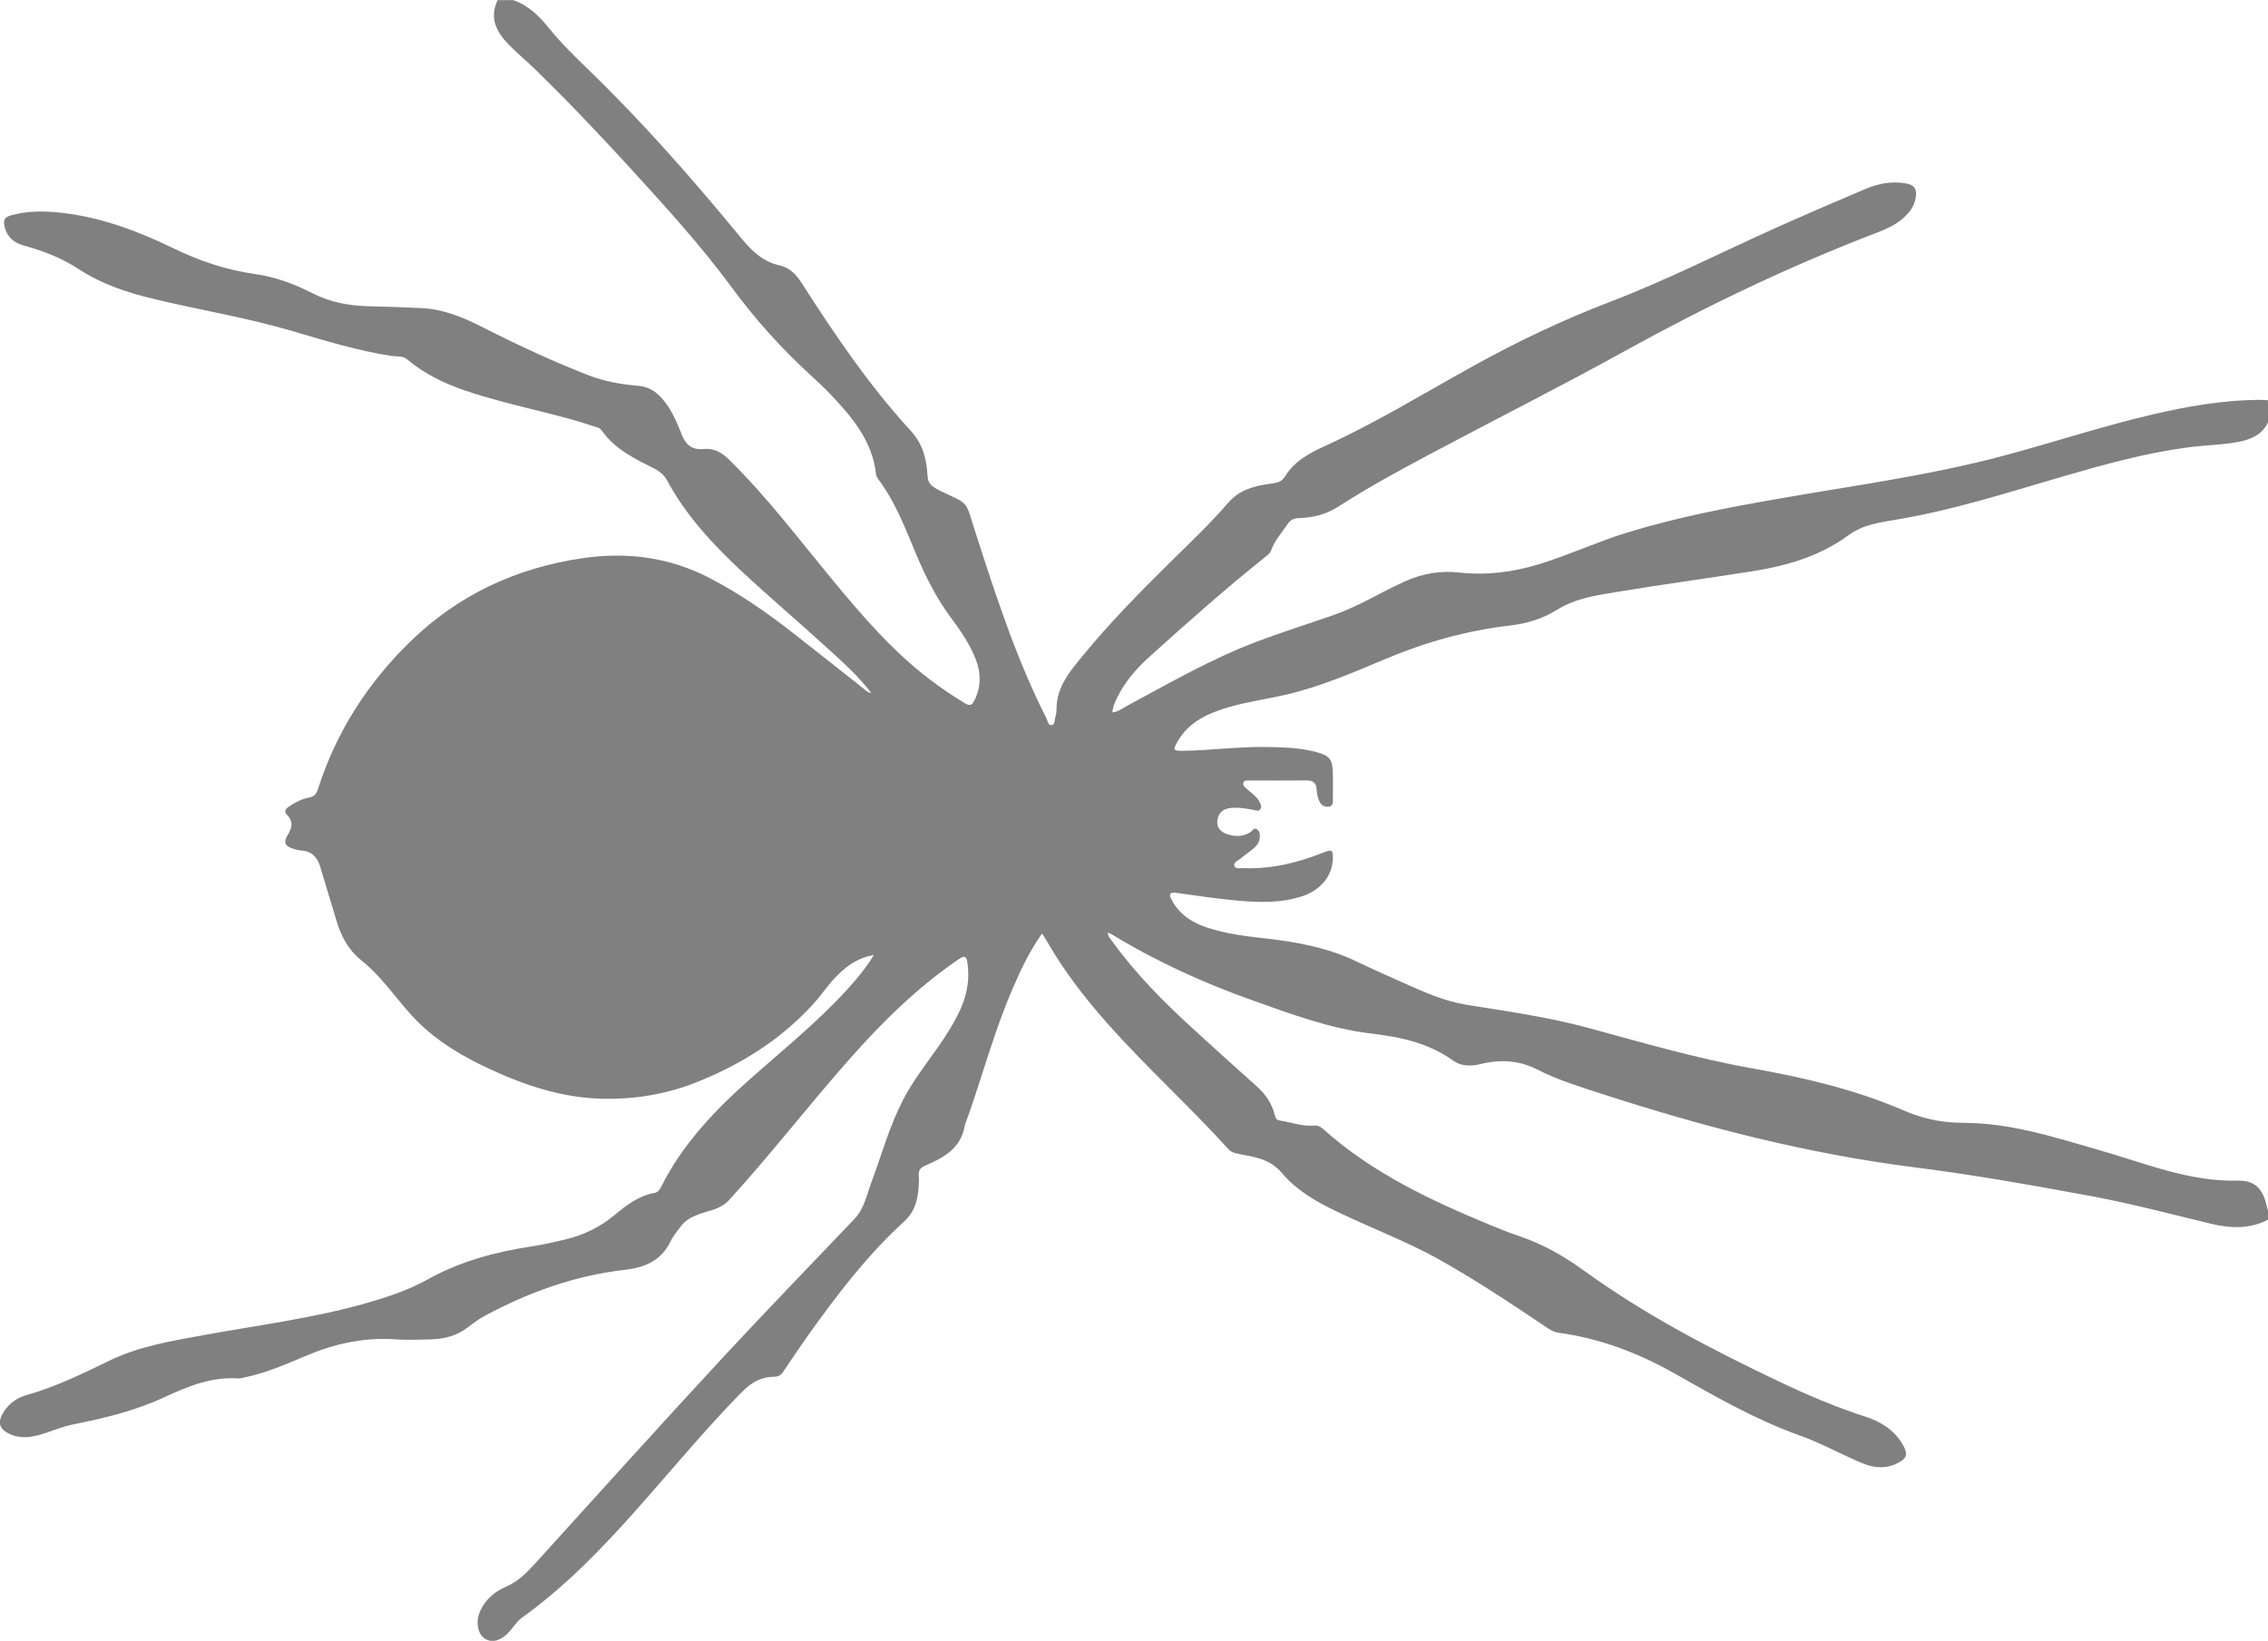 <?xml version="1.0" encoding="UTF-8"?>
<svg id="Layer_2" data-name="Layer 2" xmlns="http://www.w3.org/2000/svg" viewBox="0 0 654.5 473.55">
  <defs>
    <style>
      .cls-1 {
        fill:#808080
      }
    </style>
  </defs>
  <g id="Layer_1-2" data-name="Layer 1">
    <path class="cls-1" d="m148.03,0c4.36,1.49,7.51,4.55,10.33,8.04,3.46,4.28,7.36,8.11,11.31,11.93,15.81,15.28,30.28,31.8,44.24,48.75,3.06,3.72,6.26,6.81,11.08,7.88,2.88.66,4.71,2.52,6.31,5.01,9.55,14.92,19.48,29.58,31.48,42.66,3.59,3.92,4.62,8.27,4.9,13.11.08,1.28.48,2.21,1.44,2.94.64.49,1.35.92,2.09,1.28,8.81,4.22,7.19,2.49,10.35,12.25,5.86,18.16,11.73,36.32,20.4,53.41.38.76.52,2.14,1.47,2.02,1.09-.15.86-1.6,1.16-2.49.22-.69.31-1.45.31-2.18-.01-6.43,3.91-10.91,7.66-15.48,7.76-9.45,16.31-18.15,25.01-26.73,5.71-5.64,11.58-11.17,16.81-17.24,3.42-3.94,7.69-4.94,12.26-5.55,1.77-.24,3.25-.53,4.16-2.05,2.78-4.58,7.18-6.84,11.88-8.99,14.46-6.62,28.05-14.94,41.94-22.65,12.98-7.22,26.34-13.58,40.21-18.89,16.16-6.18,31.57-14.04,47.34-21.13,8.67-3.89,17.39-7.66,26.14-11.36,3.73-1.59,7.62-2.32,11.74-1.6,2.38.42,3.15,1.61,2.83,3.89-.41,2.91-2.12,4.92-4.27,6.64-2.01,1.6-4.32,2.67-6.69,3.57-25.15,9.62-49.37,21.2-72.92,34.21-18.49,10.24-37.38,19.72-56.04,29.66-9.04,4.81-18.04,9.7-26.66,15.25-3.5,2.26-7.3,3.25-11.36,3.36-1.45.04-2.46.42-3.29,1.65-1.71,2.5-3.78,4.75-4.83,7.67-.34.96-1.21,1.53-1.98,2.14-11.34,9.05-22.17,18.68-32.95,28.4-3.92,3.52-7.37,7.45-9.65,12.27-.56,1.19-1.1,2.37-1.25,3.95,1.76-.16,3.03-1.24,4.4-1.97,12.12-6.53,24.08-13.4,36.96-18.32,7.58-2.89,15.32-5.28,22.97-7.98,7.12-2.52,13.52-6.63,20.41-9.67,4.92-2.18,10.06-3.01,15.34-2.43,7.96.88,15.65-.11,23.26-2.46,8.47-2.61,16.51-6.37,24.97-8.99,14.5-4.48,29.36-7.3,44.28-9.91,21.51-3.76,43.19-6.64,64.34-12.28,14.39-3.84,28.56-8.53,43.08-11.93,10.12-2.38,20.35-4.16,30.81-4.27.9-.01,1.8.08,2.69.13v6.39c-1.66,3.45-4.69,4.83-8.2,5.55-4.91.99-9.93.98-14.87,1.65-12.21,1.61-24.04,4.89-35.82,8.31-15.95,4.64-31.77,9.78-48.21,12.52-4.83.8-9.86,1.5-13.92,4.49-8.22,6.05-17.65,8.82-27.51,10.39-13.01,2.06-26.05,3.81-39.04,5.96-6.03.99-12.22,1.85-17.55,5.18-4.22,2.64-8.81,4.01-13.63,4.57-12.44,1.45-24.34,4.76-35.89,9.63-9.42,3.97-18.85,8.03-28.86,10.35-5.5,1.28-11.13,2.01-16.54,3.62-5.91,1.76-11.4,4.2-14.67,9.92-1.37,2.42-1.24,2.66,1.54,2.63,8.03-.09,15.99-1.23,24.03-1.1,5.03.08,9.99.2,14.85,1.56,3.38.94,4.27,2.03,4.4,5.55.11,2.61.04,5.24.03,7.86-.01.97.13,2.12-1.26,2.27-1.17.12-2.08-.42-2.6-1.48-.54-1.12-.74-2.32-.83-3.56-.13-1.78-1.02-2.57-2.88-2.55-5.49.06-10.98.02-16.47.02-.63.01-1.44-.17-1.75.56-.37.85.39,1.32.91,1.82,1.29,1.24,2.93,2.14,3.74,3.85.33.67.69,1.4.19,2.09-.46.65-1.18.32-1.8.21-2.18-.43-4.36-.81-6.58-.62-2.25.19-3.72,1.36-4.01,3.61-.27,2.13,1.01,3.36,2.91,3.99,2.27.79,4.49.69,6.6-.58.63-.39,1.09-1.54,2.04-.76.77.62.77,1.61.67,2.51-.15,1.22-.83,2.15-1.72,2.9-1.26,1.04-2.63,1.94-3.88,3.01-.72.58-2.06,1.03-1.68,2.13.33.91,1.6.53,2.47.57,8.18.34,15.91-1.56,23.43-4.59,2.2-.89,2.56-.56,2.5,1.81-.12,4.99-3.53,9.15-8.83,10.89-6.15,2.01-12.46,1.83-18.74,1.26-5.86-.53-11.69-1.39-17.52-2.22-2.11-.3-2.27.42-1.41,2.05,2.26,4.26,6,6.61,10.43,8.03,5.09,1.63,10.35,2.37,15.64,2.95,9.49,1.02,18.79,2.65,27.49,6.86,4.34,2.11,8.77,4.04,13.19,6.02,5.91,2.64,11.77,5.31,18.25,6.37,11.71,1.88,23.44,3.51,34.94,6.61,15.71,4.25,31.37,8.86,47.42,11.72,14.96,2.65,29.64,6.06,43.65,12.09,5.05,2.18,10.37,3.52,15.95,3.61,3.43.06,6.88.19,10.29.6,10.29,1.22,20.13,4.38,30.04,7.21,13.32,3.78,26.24,9.31,40.56,8.93,4.84-.12,7.1,2.58,8.16,7.36.1.48.25.94.37,1.42v2.46c-5.24,2.76-10.77,2.54-16.27,1.24-11.46-2.74-22.85-5.8-34.44-7.96-17.05-3.16-34.13-6.2-51.33-8.37-31-3.92-61.04-11.71-90.68-21.35-6.15-2-12.34-3.89-18.12-6.86-5.27-2.7-10.8-3.01-16.49-1.58-2.73.69-5.59.61-7.83-1-7.12-5.14-15.28-6.83-23.74-7.83-11.97-1.42-23.18-5.68-34.44-9.67-13.99-4.97-27.47-11.13-40.2-18.86-.34-.2-.72-.35-1.29-.62.03,1.27.84,1.92,1.36,2.65,6.6,9.16,14.51,17.12,22.79,24.73,6.2,5.7,12.49,11.34,18.78,16.96,2.65,2.35,4.52,5.14,5.32,8.6.21.87.63,1.21,1.46,1.33,3.31.51,6.51,1.77,9.93,1.45.96-.09,1.75.32,2.45.94,14.2,12.76,31.16,20.69,48.55,27.87,2.65,1.09,5.31,2.18,8.03,3.08,6.82,2.28,12.91,5.74,18.75,9.97,17.51,12.69,36.61,22.64,56.1,31.92,8.21,3.91,16.55,7.48,25.23,10.27,4.27,1.38,8.05,3.73,10.47,7.71,1.94,3.19,1.45,4.45-1.98,5.97-3.35,1.46-6.63.94-9.78-.4-6.03-2.56-11.78-5.76-17.96-7.96-12.64-4.53-24.23-11.19-35.84-17.77-10.52-5.94-21.61-10.21-33.62-11.81-1.39-.19-2.45-.9-3.52-1.62-10.28-6.89-20.56-13.78-31.4-19.79-7.39-4.1-15.22-7.25-22.9-10.74-8.01-3.63-16.24-7.18-22.01-13.98-3.52-4.14-7.93-4.58-12.44-5.48-1.18-.25-2.16-.48-2.99-1.39-11.21-12.41-23.66-23.62-34.77-36.12-6.59-7.43-12.65-15.24-17.59-23.9-.4-.7-.86-1.35-1.4-2.21-3.6,5.08-6.13,10.46-8.5,15.95-5.11,11.81-8.46,24.26-12.7,36.38-.4,1.17-.94,2.3-1.17,3.49-1.19,6.23-5.99,8.87-11.11,11.06-1.55.67-2.24,1.37-2.1,3.02.09,1.06.06,2.14-.02,3.2-.29,3.8-1.08,7.19-4.22,10.04-10.76,9.83-19.52,21.38-27.95,33.21-2.33,3.28-4.55,6.63-6.79,9.95-.62.92-1.27,1.61-2.54,1.61-3.7.01-6.6,1.49-9.26,4.18-10.04,10.14-19.14,21.12-28.56,31.82-10.74,12.18-21.85,23.98-35.11,33.52-1.37.99-2.26,2.35-3.31,3.62-2.42,2.96-5.23,3.88-7.41,2.49-2.22-1.41-2.8-5.12-1.27-8.27,1.53-3.17,4.15-5.37,7.26-6.71,3.53-1.5,6.05-4.06,8.54-6.81,18.4-20.26,36.69-40.61,55.3-60.65,12.11-13.03,24.49-25.79,36.74-38.66,2.84-2.98,3.63-7.1,5.02-10.83,2.91-7.9,5.16-16.06,9.06-23.6,2.79-5.41,6.56-10.19,10.03-15.14,2.54-3.63,4.92-7.36,6.71-11.42,1.8-4.14,2.49-8.41,1.84-12.93-.31-2.13-.91-2.21-2.58-1.06-11.79,8.05-21.87,17.96-31.29,28.61-11.9,13.42-22.85,27.67-34.96,40.91-2.54,2.76-5.91,2.95-8.93,4.14-2.01.79-3.7,1.69-4.94,3.38-1.01,1.38-2.19,2.72-2.92,4.25-2.75,5.72-7.43,7.68-13.53,8.36-14.14,1.63-27.36,6.4-39.89,13.1-1.86.99-3.6,2.27-5.29,3.56-3.22,2.46-6.92,3.3-10.83,3.38-3.36.08-6.74.21-10.07-.02-9.05-.62-17.54,1.31-25.83,4.82-5.87,2.49-11.74,5.05-18.06,6.28-.4.07-.81.23-1.22.19-7.73-.55-14.62,2.25-21.42,5.42-8.38,3.9-17.29,6.05-26.3,7.84-3.47.69-6.67,2.2-10.07,3.11-2.67.71-5.33.92-7.93-.19-3.42-1.46-4-3.43-2.04-6.56,1.58-2.48,3.89-4.08,6.61-4.83,8.5-2.39,16.32-6.28,24.21-10.08,8.4-4.03,17.63-5.52,26.72-7.19,15.76-2.89,31.71-4.86,47.17-9.28,6.07-1.74,12.09-3.74,17.61-6.81,9.39-5.23,19.5-7.95,30.01-9.54,3.23-.48,6.43-1.23,9.62-1.98,5.25-1.24,10.01-3.5,14.2-6.98,3.47-2.88,7.03-5.66,11.67-6.48.98-.17,1.47-.94,1.89-1.77,6.21-12.4,15.57-22.16,25.83-31.24,9.38-8.31,19.15-16.19,27.64-25.46,2.82-3.06,5.48-6.25,7.92-10.19-4.32.72-7.35,2.83-10.09,5.43-2.86,2.7-4.98,6.09-7.64,8.98-9.45,10.26-20.99,17.43-33.88,22.48-8.63,3.38-17.68,4.82-26.93,4.59-11.34-.28-21.86-3.74-32.07-8.45-7.88-3.62-15.26-7.93-21.39-14.14-1.84-1.86-3.54-3.88-5.2-5.9-3.32-4.06-6.59-8.16-10.73-11.45-3.66-2.93-5.78-6.83-7.1-11.24-1.57-5.24-3.19-10.48-4.75-15.74-.82-2.8-2.46-4.53-5.52-4.72-.8-.05-1.61-.3-2.38-.54-2.26-.73-2.78-1.79-1.56-3.8,1.29-2.09,1.82-3.95-.12-5.94-.92-.92-.51-1.71.51-2.37,1.78-1.19,3.68-2.25,5.78-2.61,1.56-.26,2.2-1.11,2.63-2.46,5.24-16.42,14.27-30.5,26.56-42.49,13.87-13.54,30.6-21.33,49.74-24.14,12.93-1.9,25.23-.29,36.92,5.81,8.47,4.43,16.26,9.82,23.76,15.68,6.85,5.33,13.64,10.75,20.45,16.12.61.49,1.16,1.16,2.25,1.29-3.73-4.91-8.18-8.85-12.55-12.85-8.17-7.46-16.61-14.61-24.71-22.14-8.35-7.78-16.12-16.1-21.61-26.27-.86-1.59-2.04-2.62-3.64-3.44-5.7-2.89-11.51-5.64-15.34-11.13-.54-.79-1.53-.88-2.38-1.18-8.87-2.99-18.03-4.81-27.02-7.29-9.52-2.59-18.93-5.44-26.67-11.98-1.33-1.13-2.98-.77-4.47-.99-9.74-1.49-19.13-4.37-28.55-7.15-13.12-3.88-26.65-6.07-39.93-9.26-7.7-1.83-15.13-4.26-21.8-8.63-4.84-3.18-10.15-5.26-15.73-6.77-2.93-.78-5.09-2.51-5.75-5.72-.34-1.67,0-2.51,1.79-3.02,5.24-1.49,10.47-1.32,15.82-.63,11.13,1.42,21.39,5.37,31.38,10.21,7.42,3.59,15.14,6.18,23.33,7.33,5.91.83,11.41,2.89,16.69,5.59,5.15,2.65,10.67,3.57,16.38,3.71,5.08.12,10.16.27,15.22.54,6.44.35,12.23,2.87,17.87,5.75,9.86,5.01,19.89,9.66,30.2,13.67,4.64,1.79,9.48,2.6,14.37,3.01,3.27.27,5.43,2.02,7.33,4.37,2.4,2.98,3.81,6.52,5.2,9.99,1.2,2.93,3.21,4.16,6.05,3.87,3.3-.33,5.47,1.06,7.7,3.28,10.71,10.56,19.77,22.53,29.3,34.09,8.67,10.5,17.5,20.83,28.42,29.14,3.26,2.49,6.66,4.75,10.16,6.89,1.36.82,2.01.52,2.66-.78,2.01-3.99,1.99-8.03.36-12.11-1.71-4.31-4.33-8.09-7.05-11.77-4.24-5.7-7.38-11.96-10.12-18.48-3.1-7.39-5.94-14.94-10.82-21.44-.34-.45-.66-1-.72-1.54-1.03-9.58-6.87-16.44-13.1-23.03-1.91-2.02-3.98-3.91-6.03-5.79-8.29-7.62-15.79-15.96-22.45-25.02-8.9-12.11-19.01-23.18-29.11-34.25-9.07-9.91-18.31-19.67-27.96-29.03-2.41-2.33-5.01-4.48-7.34-6.88-3.52-3.61-5.72-7.67-3.2-12.83h4.42Z"/>
  </g>
</svg>